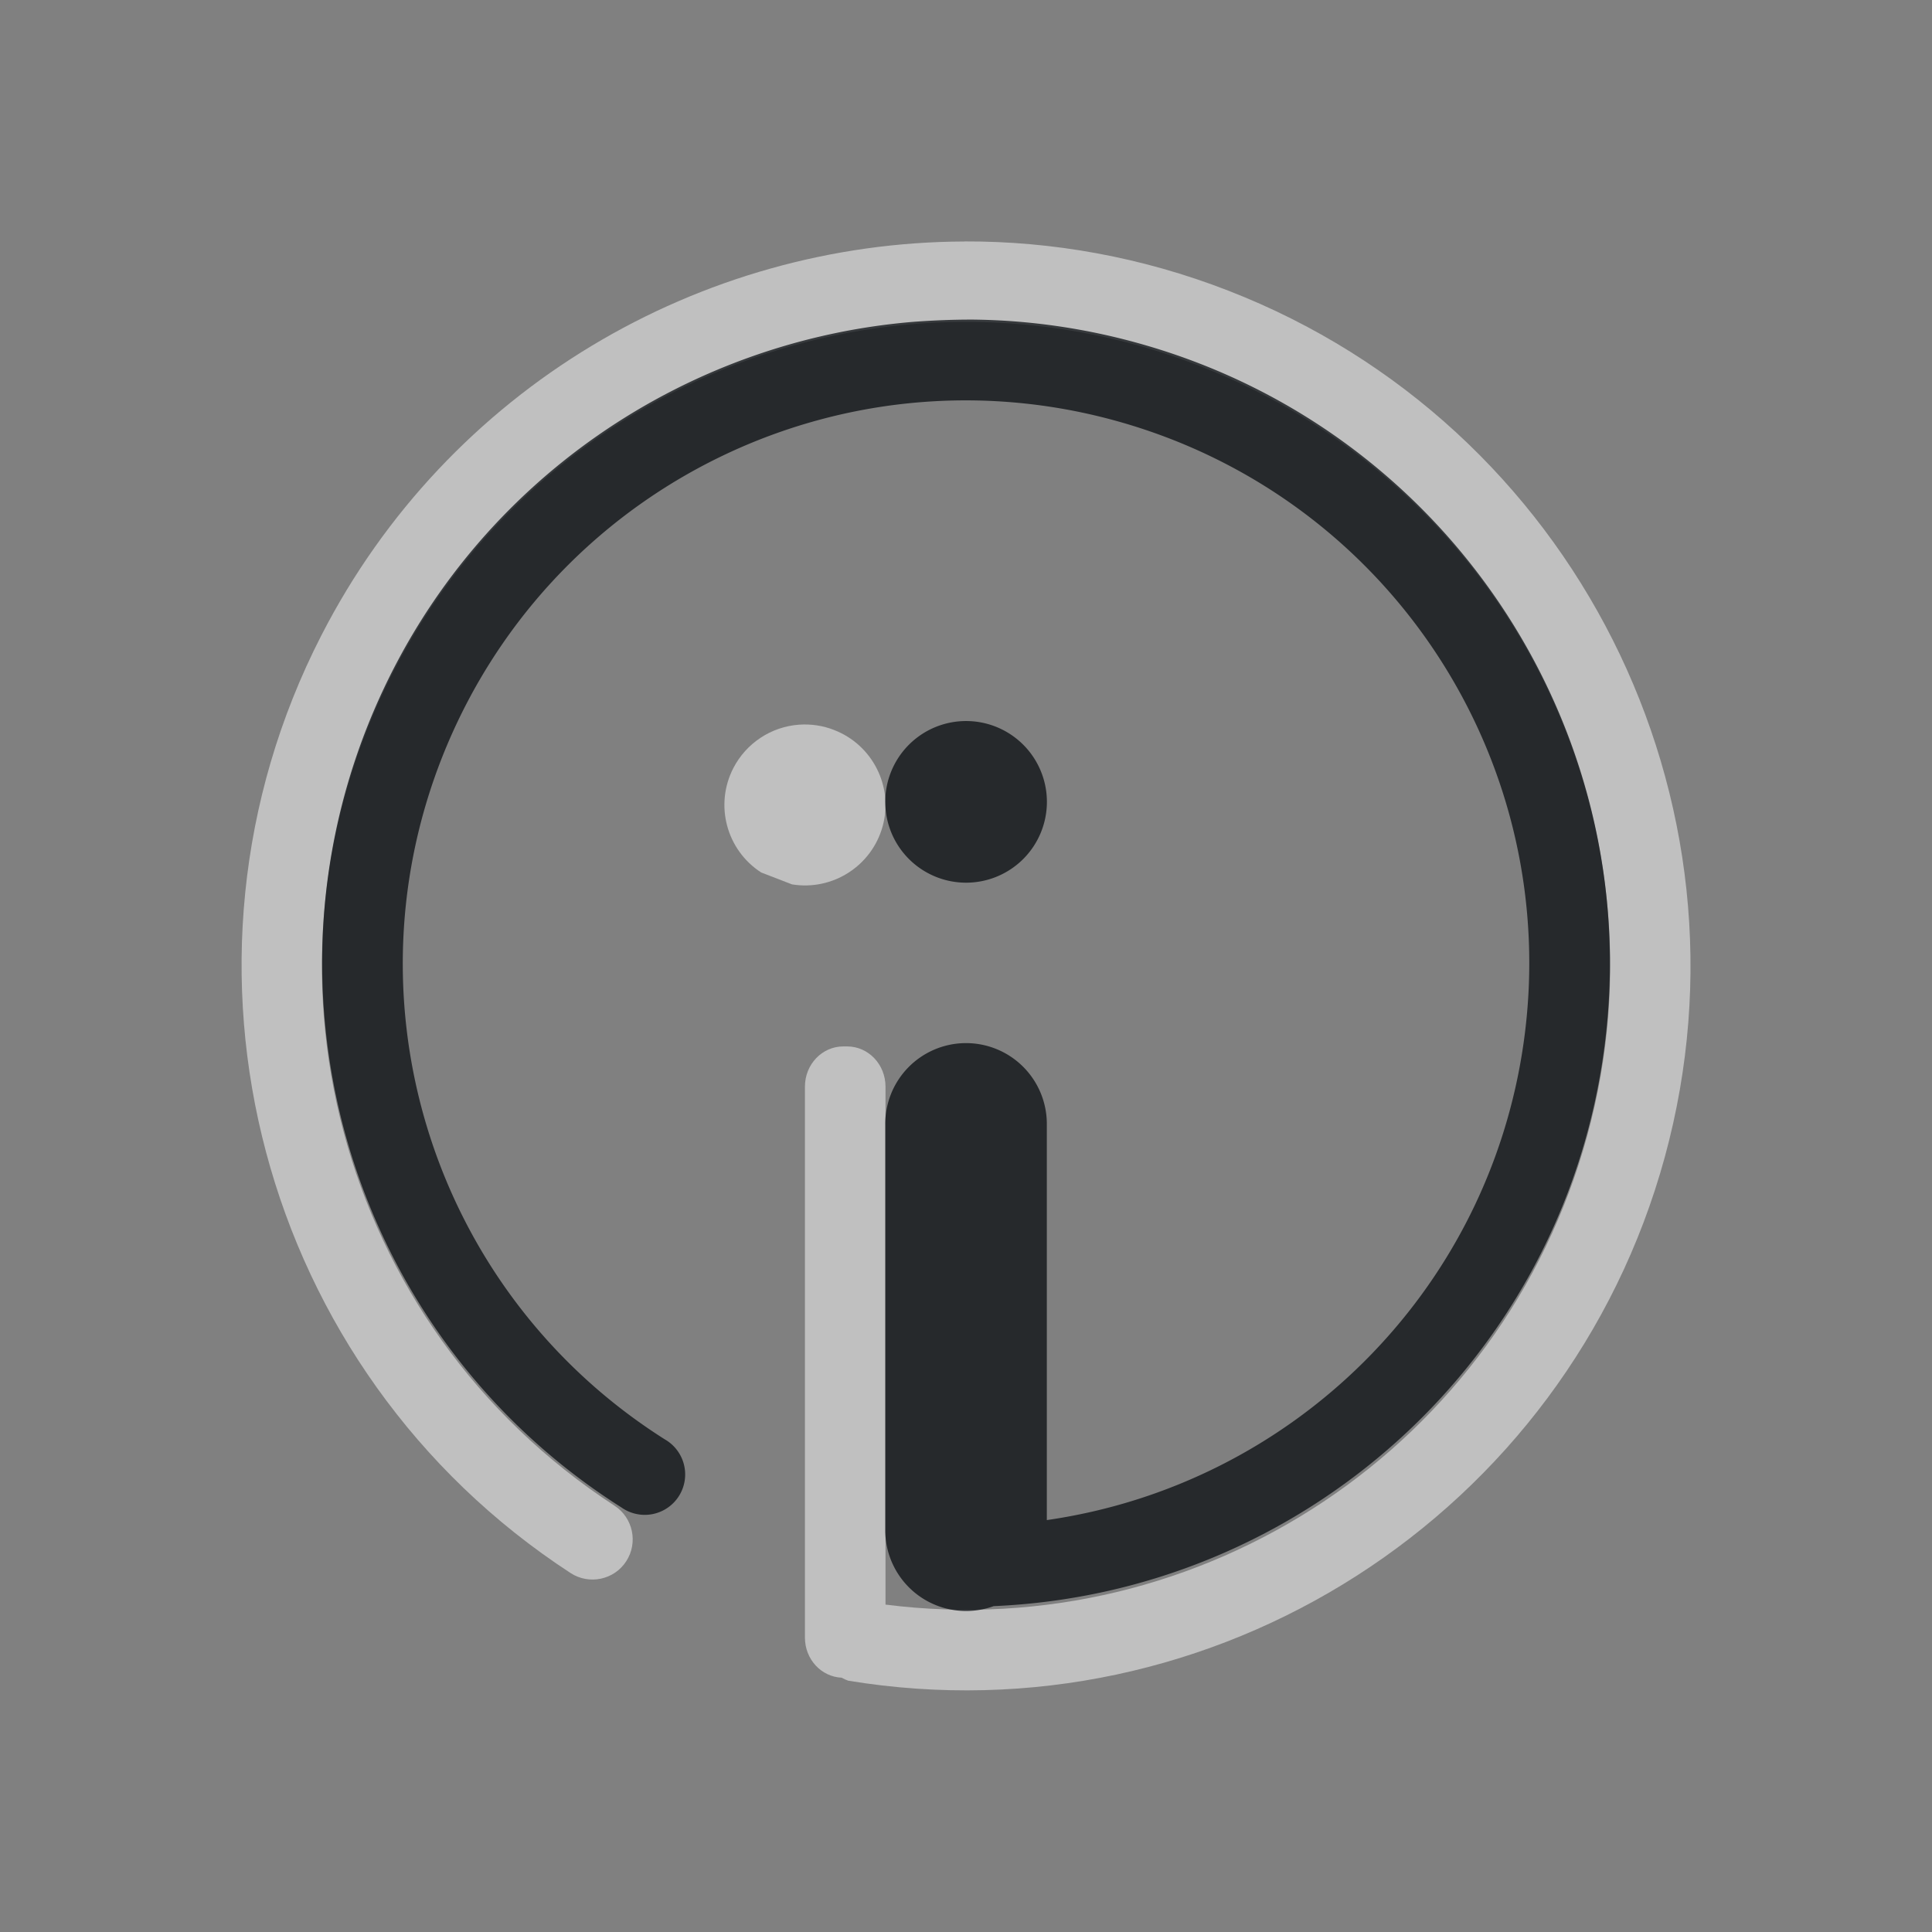 <?xml version="1.0" encoding="UTF-8"?>
<svg id="d" width="24" height="24" version="1.1" xmlns="http://www.w3.org/2000/svg" xmlns:cc="http://creativecommons.org/ns#" xmlns:dc="http://purl.org/dc/elements/1.1/" xmlns:rdf="http://www.w3.org/1999/02/22-rdf-syntax-ns#">
	<rect width="100%" height="100%" fill="#808080" stroke="none"/>
	<defs id="e">
		<style id="current-color-scheme" type="text/css">.ColorScheme-Text{color:#090d11;}.ColorScheme-Background{color:#ffffff;}</style>
	</defs>
	<path id="b" class="ColorScheme-Background" d="m11.98 3c-3.279 0.01-6.412 1.819-7.988 4.893-2.102 4.098-0.763 9.134 3.096 11.648 0.231 0.15 0.541 0.085 0.691-0.146 0.15-0.231 0.085-0.541-0.146-0.691-3.437-2.239-4.622-6.703-2.75-10.354 1.872-3.65 6.188-5.291 10.012-3.807s5.904 5.609 4.822 9.566c-1.055 3.859-4.779 6.323-8.717 5.824v-6.434c0-0.277-0.213-0.5-0.477-0.5h-0.047c-0.264 0-0.477 0.223-0.477 0.5v6.844c0 0.27 0.203 0.487 0.457 0.498 0.026 0.015 0.052 0.027 0.08 0.037 4.545 0.749 8.93-2.063 10.145-6.506 1.214-4.443-1.13-9.095-5.424-10.762-1.073-0.417-2.184-0.615-3.277-0.611zm-2.051 6.002c-0.349 0.024-0.66 0.23-0.82 0.541-0.234 0.456-0.085 1.016 0.346 1.295l0.383 0.148c0.505 0.083 0.992-0.229 1.127-0.723 0.135-0.494-0.126-1.01-0.604-1.195-0.137-0.054-0.285-0.076-0.432-0.066z" style="fill-opacity:.5;fill:currentColor"/>
	<path id="c" class="ColorScheme-Text" d="m12.07 3.97c-0.239 0-0.476 0.01-0.712 0.027-2.832 0.23-5.424 1.965-6.65 4.686-1.635 3.628-0.349 7.915 3.013 10.044a0.502 0.502 0 1 0 0.537-0.847c-2.946-1.865-4.067-5.604-2.635-8.783 1.433-3.179 4.977-4.816 8.326-3.845 3.349 0.971 5.468 4.248 4.978 7.701-0.442 3.115-2.888 5.493-5.923 5.93v-4.907a1.004 1.004 0 0 0-1.019-1.018 1.004 1.004 0 0 0-0.988 1.018v5.019a1.004 1.004 0 0 0 1.347 0.957c3.828-0.164 7.032-3.032 7.575-6.858 0.56-3.939-1.869-7.698-5.691-8.806-0.717-0.208-1.442-0.312-2.159-0.318zm-0.069 4.987a1.004 1.004 0 0 0-1.004 1.004 1.004 1.004 0 0 0 1.004 1.004 1.004 1.004 0 0 0 1.004-1.004 1.004 1.004 0 0 0-1.004-1.004z" style="fill-opacity:.75;fill:currentColor"/>
</svg>
